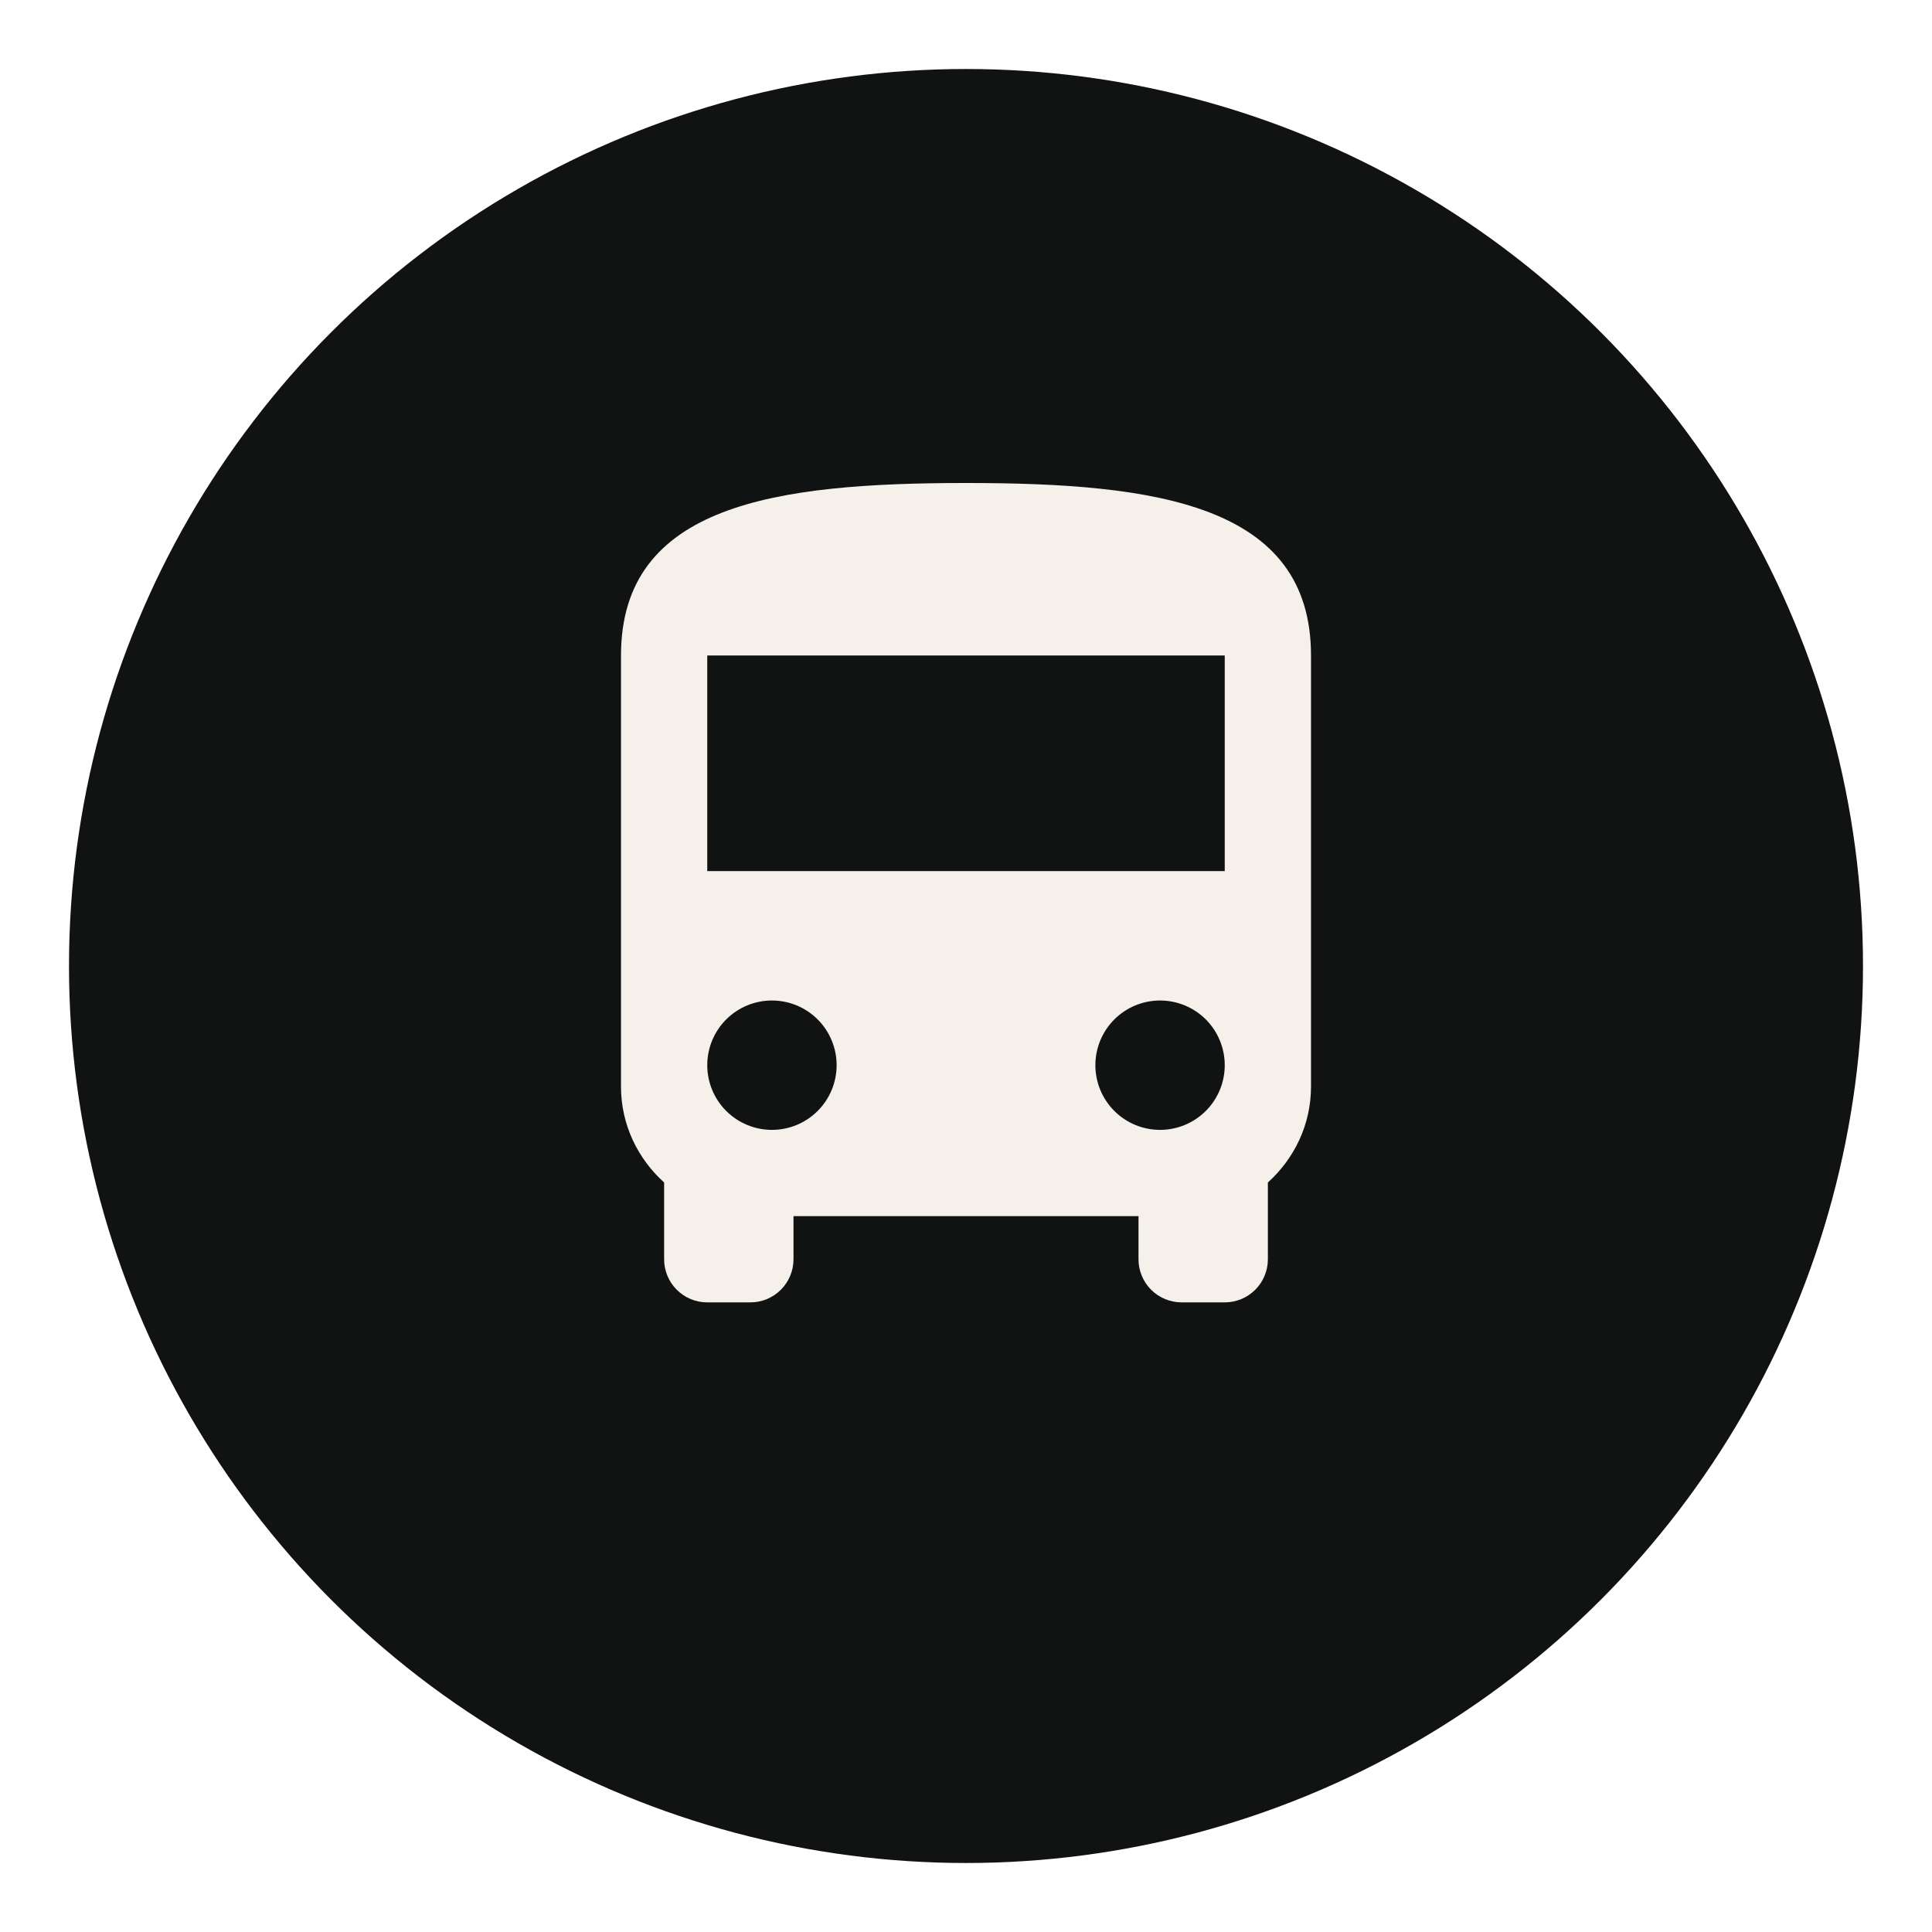<svg width="112" height="112" viewBox="0 0 112 112" fill="none" xmlns="http://www.w3.org/2000/svg">
<g filter="url(#filter0_d_4021_2459)">
<circle cx="56" cy="52" r="52" fill="#111313"/>
</g>
<path d="M71 50.5H41V38H71M67.25 65.5C66.255 65.5 65.302 65.105 64.598 64.402C63.895 63.698 63.5 62.745 63.5 61.75C63.5 60.755 63.895 59.802 64.598 59.098C65.302 58.395 66.255 58 67.25 58C68.245 58 69.198 58.395 69.902 59.098C70.605 59.802 71 60.755 71 61.75C71 62.745 70.605 63.698 69.902 64.402C69.198 65.105 68.245 65.5 67.25 65.5ZM44.75 65.5C43.755 65.5 42.802 65.105 42.098 64.402C41.395 63.698 41 62.745 41 61.75C41 60.755 41.395 59.802 42.098 59.098C42.802 58.395 43.755 58 44.75 58C45.745 58 46.698 58.395 47.402 59.098C48.105 59.802 48.5 60.755 48.5 61.75C48.5 62.745 48.105 63.698 47.402 64.402C46.698 65.105 45.745 65.5 44.75 65.5ZM36 63C36 65.2 36.975 67.175 38.5 68.55V73C38.5 73.663 38.763 74.299 39.232 74.768C39.701 75.237 40.337 75.5 41 75.5H43.5C44.163 75.5 44.799 75.237 45.268 74.768C45.737 74.299 46 73.663 46 73V70.5H66V73C66 73.663 66.263 74.299 66.732 74.768C67.201 75.237 67.837 75.5 68.5 75.5H71C71.663 75.5 72.299 75.237 72.768 74.768C73.237 74.299 73.5 73.663 73.5 73V68.55C75.025 67.175 76 65.2 76 63V38C76 29.25 67.05 28 56 28C44.95 28 36 29.25 36 38V63Z" fill="#F5F1EA"/>
<defs>
<filter id="filter0_d_4021_2459" x="0" y="0" width="112" height="112" filterUnits="userSpaceOnUse" color-interpolation-filters="sRGB">
<feFlood flood-opacity="0" result="BackgroundImageFix"/>
<feColorMatrix in="SourceAlpha" type="matrix" values="0 0 0 0 0 0 0 0 0 0 0 0 0 0 0 0 0 0 127 0" result="hardAlpha"/>
<feOffset dy="4"/>
<feGaussianBlur stdDeviation="2"/>
<feComposite in2="hardAlpha" operator="out"/>
<feColorMatrix type="matrix" values="0 0 0 0 0 0 0 0 0 0 0 0 0 0 0 0 0 0 0.25 0"/>
<feBlend mode="normal" in2="BackgroundImageFix" result="effect1_dropShadow_4021_2459"/>
<feBlend mode="normal" in="SourceGraphic" in2="effect1_dropShadow_4021_2459" result="shape"/>
</filter>
</defs>
</svg>
